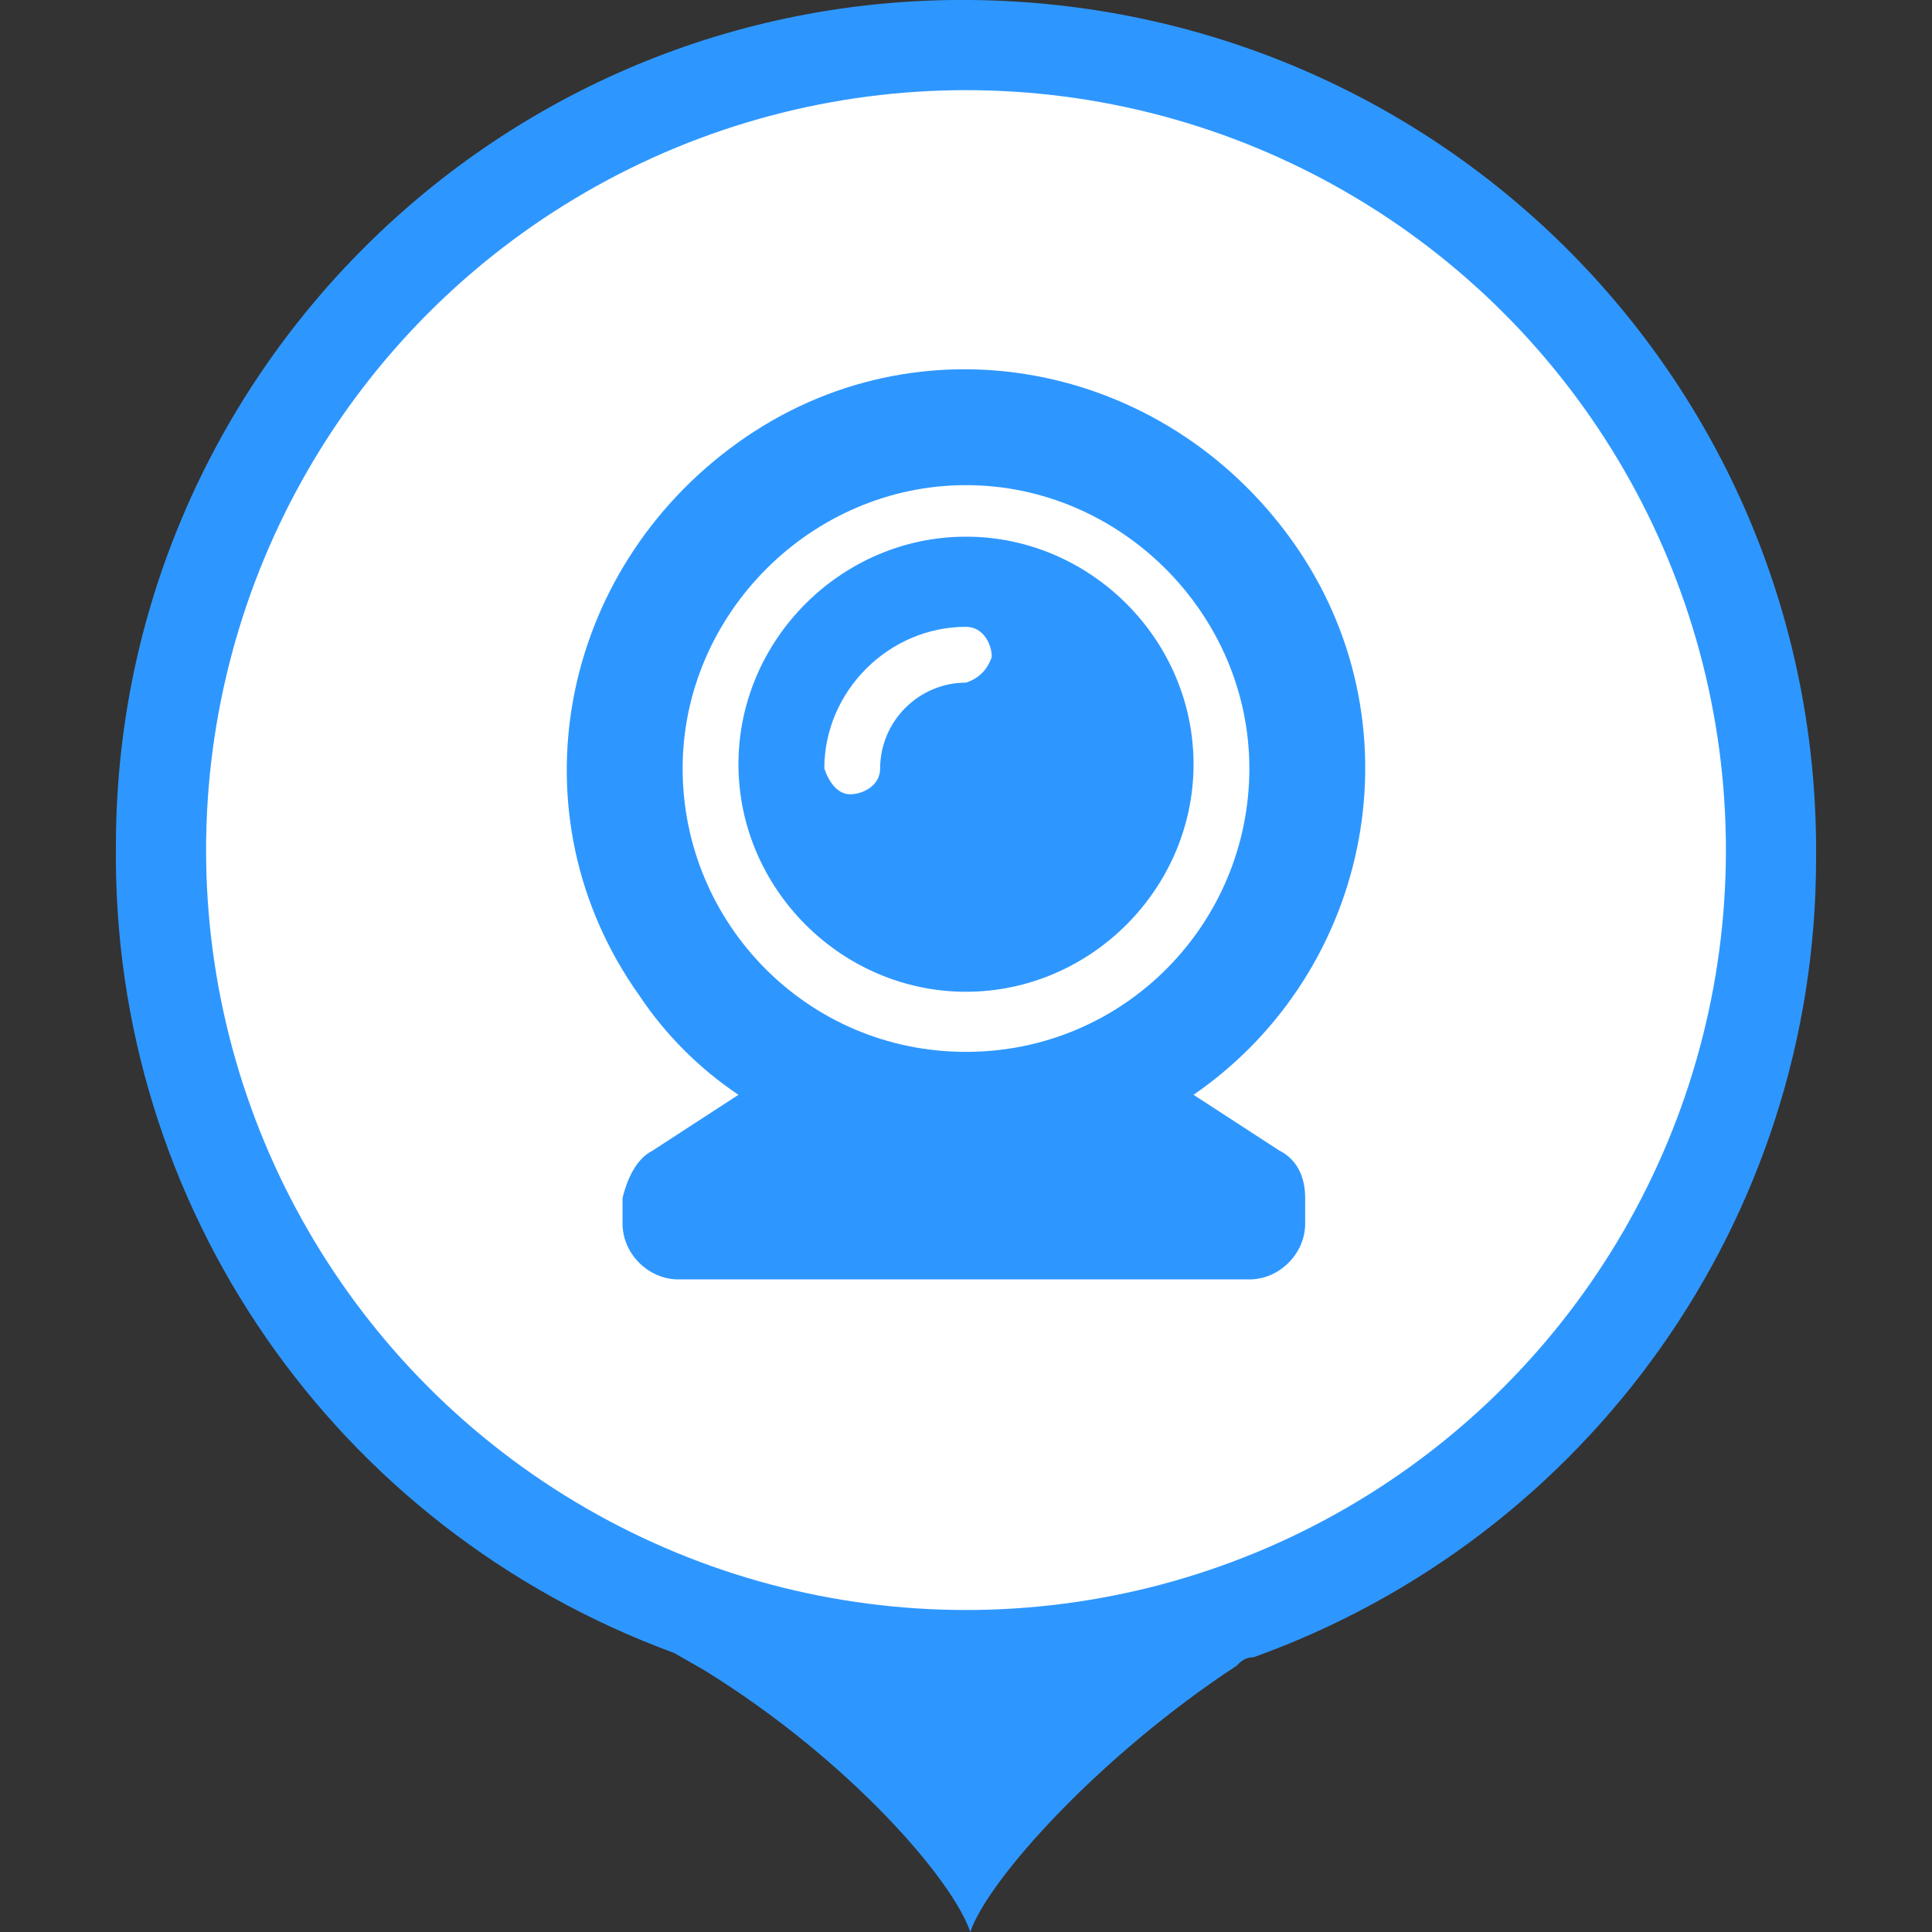 <?xml version="1.0" encoding="utf-8"?>
<!-- Generator: Adobe Illustrator 25.0.0, SVG Export Plug-In . SVG Version: 6.00 Build 0)  -->
<svg version="1.1" id="图层_1" xmlns="http://www.w3.org/2000/svg" xmlns:xlink="http://www.w3.org/1999/xlink" x="0px" y="0px"
	 viewBox="0 0 45 45" style="enable-background:new 0 0 45 45;" xml:space="preserve">
<rect x="0" y="0" width="45" height="45" fill="#333333" stroke="none"/>
<style type="text/css">
	.st0{fill:#2E97FF;}
	.st1{fill:#FFFFFF;}
</style>
<path class="st0" d="M42.3,20C42.4,9,33.6,0.1,22.6,0S2.7,8.8,2.7,19.7c-0.1,8.4,5.1,15.9,13,18.8l0.7,0.4c3.4,2.1,5.8,4.9,6.2,6.1
	c0.4-1.2,3-4.1,6.2-6.2c0.1-0.1,0.2-0.2,0.4-0.2C37,35.8,42.3,28.4,42.3,20z"/>
<circle class="st1" cx="22.5" cy="19.8" r="17.7"/>
<path class="st0" d="M29.8,26.8l-2-1.3c4.2-2.9,5.3-8.7,2.3-12.9s-8.7-5.3-12.9-2.3s-5.3,8.7-2.3,12.9c0.6,0.9,1.4,1.7,2.3,2.3
	l-2,1.3c-0.4,0.2-0.6,0.7-0.7,1.1l0,0v0.6c0,0.7,0.6,1.3,1.3,1.3c0,0,0,0,0,0h13.3c0.7,0,1.3-0.6,1.3-1.3v-0.6
	C30.4,27.4,30.2,27,29.8,26.8z M22.5,24.5c-3.7,0-6.6-3-6.6-6.6s3-6.6,6.6-6.6s6.6,3,6.6,6.6c0,0,0,0,0,0l0,0
	C29.1,21.5,26.2,24.5,22.5,24.5L22.5,24.5z M22.5,12.5c-2.9,0-5.3,2.4-5.3,5.3s2.4,5.3,5.3,5.3s5.3-2.4,5.3-5.3l0,0l0,0
	C27.8,14.9,25.4,12.5,22.5,12.5z M22.5,15.9c-1.1,0-2,0.9-2,2l0,0c0,0.4-0.4,0.6-0.7,0.6c-0.3,0-0.5-0.3-0.6-0.6
	c0-1.8,1.5-3.3,3.3-3.3c0,0,0,0,0,0c0.4,0,0.6,0.4,0.6,0.7C23,15.6,22.8,15.8,22.5,15.9z"/>
</svg>
